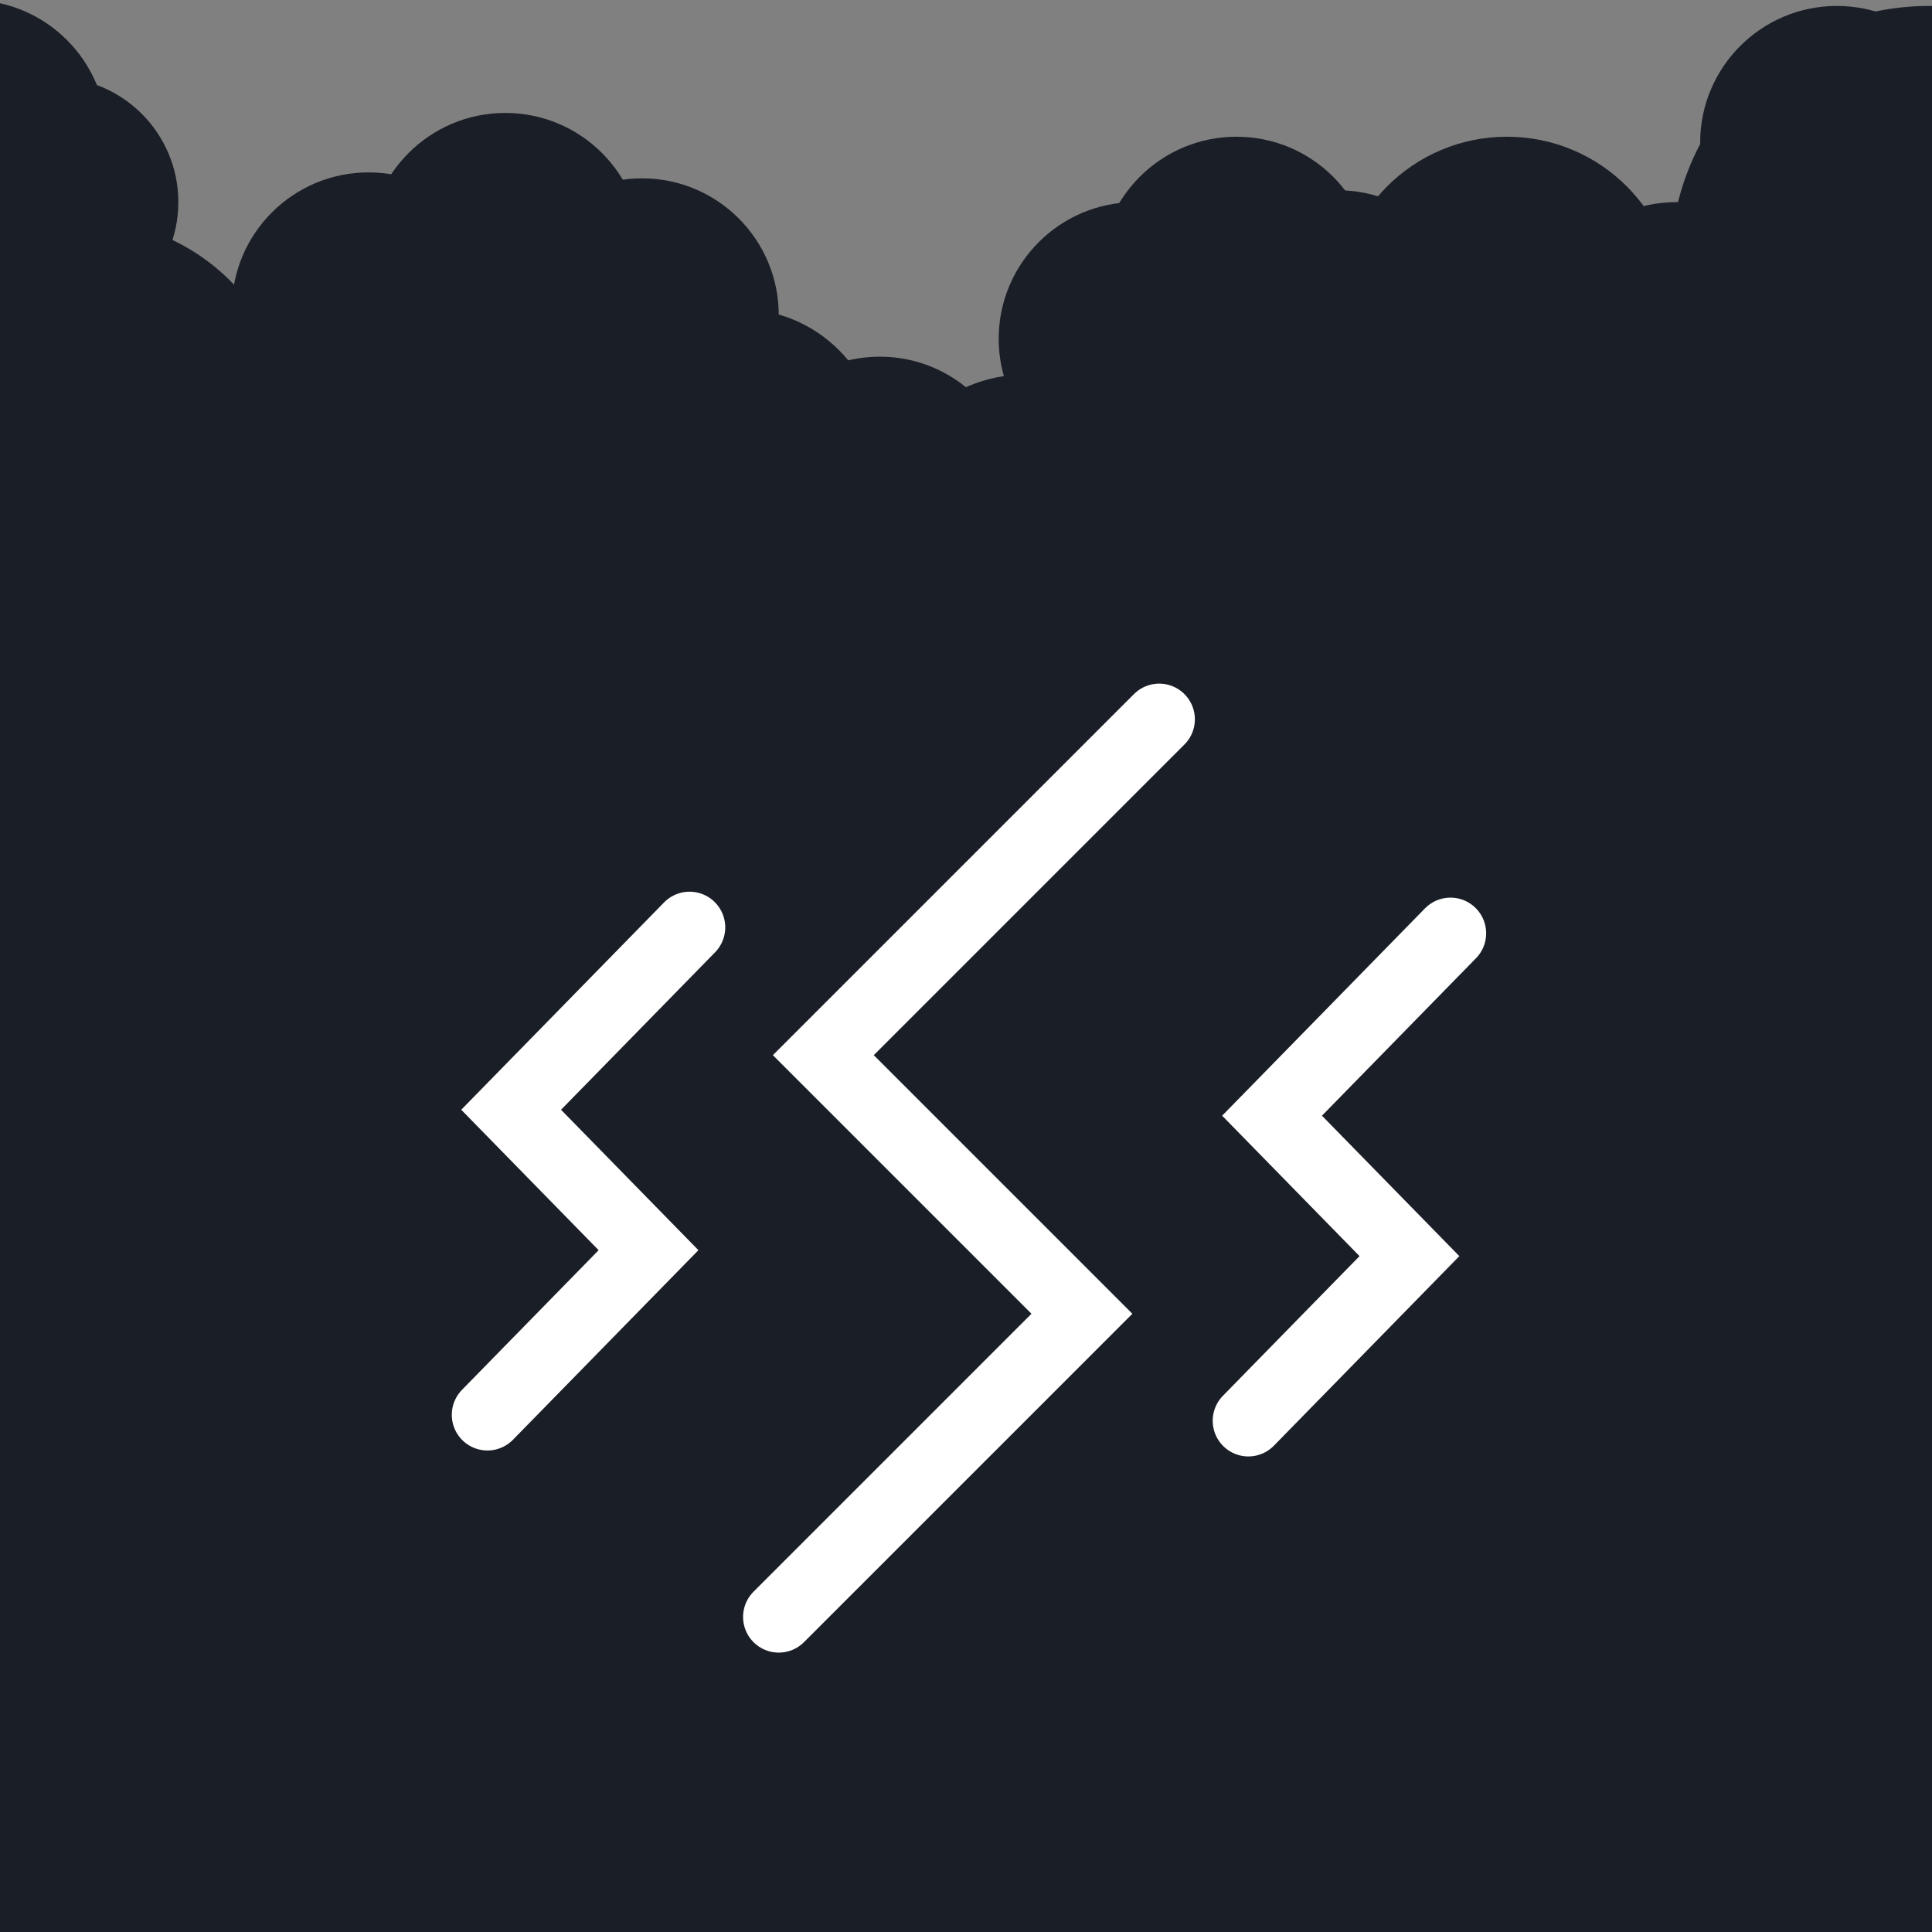 <svg width="325" height="325" viewBox="0 0 325 325" fill="none" xmlns="http://www.w3.org/2000/svg">
<rect x="0" y="0" width="325" height="325" fill="#808080" stroke="none"/>
<g clip-path="url(#clip0_120_154)">
<rect y="69" width="381" height="290" fill="#1A1E27"/>
<circle cx="54.5" cy="90.5" r="30.5" fill="#1A1E27"/>
<circle cx="172.5" cy="87.5" r="24.5" fill="#1A1E27"/>
<circle cx="208" cy="46" r="23" fill="#1A1E27"/>
<circle cx="225" cy="55" r="23" fill="#1A1E27"/>
<circle cx="309" cy="24" r="23" fill="#1A1E27"/>
<circle cx="85" cy="42" r="23" fill="#1A1E27"/>
<circle cx="82" cy="68" r="23" fill="#1A1E27"/>
<circle cx="191" cy="57" r="23" fill="#1A1E27"/>
<circle cx="282" cy="57" r="23" fill="#1A1E27"/>
<circle cx="317" cy="62" r="23" fill="#1A1E27"/>
<circle cx="148" cy="83" r="23" fill="#1A1E27"/>
<circle cx="108" cy="53" r="23" fill="#1A1E27"/>
<circle cx="62" cy="52" r="23" fill="#1A1E27"/>
<circle cx="-5" cy="23" r="23" fill="#1A1E27"/>
<circle cx="253.5" cy="51.5" r="28.5" fill="#1A1E27"/>
<circle cx="14" cy="72" r="35" fill="#1A1E27"/>
<circle cx="9" cy="34" r="21" fill="#1A1E27"/>
<circle cx="124.5" cy="75.5" r="23.5" fill="#1A1E27"/>
<circle cx="324.5" cy="44.5" r="43.5" fill="#1A1E27"/>
<path d="M116 156L85.984 186.682L109.094 210.305L82 238" stroke="white" stroke-width="12" stroke-linecap="round"/>
<path d="M195 121L138.5 177.5L182 221L131 272" stroke="white" stroke-width="12" stroke-linecap="round"/>
<path d="M244 157L213.984 187.682L237.094 211.305L210 239" stroke="white" stroke-width="12" stroke-linecap="round"/>
</g>
<defs>
<clipPath id="clip0_120_154">
<rect width="325" height="325" fill="white"/>
</clipPath>
</defs>
</svg>

